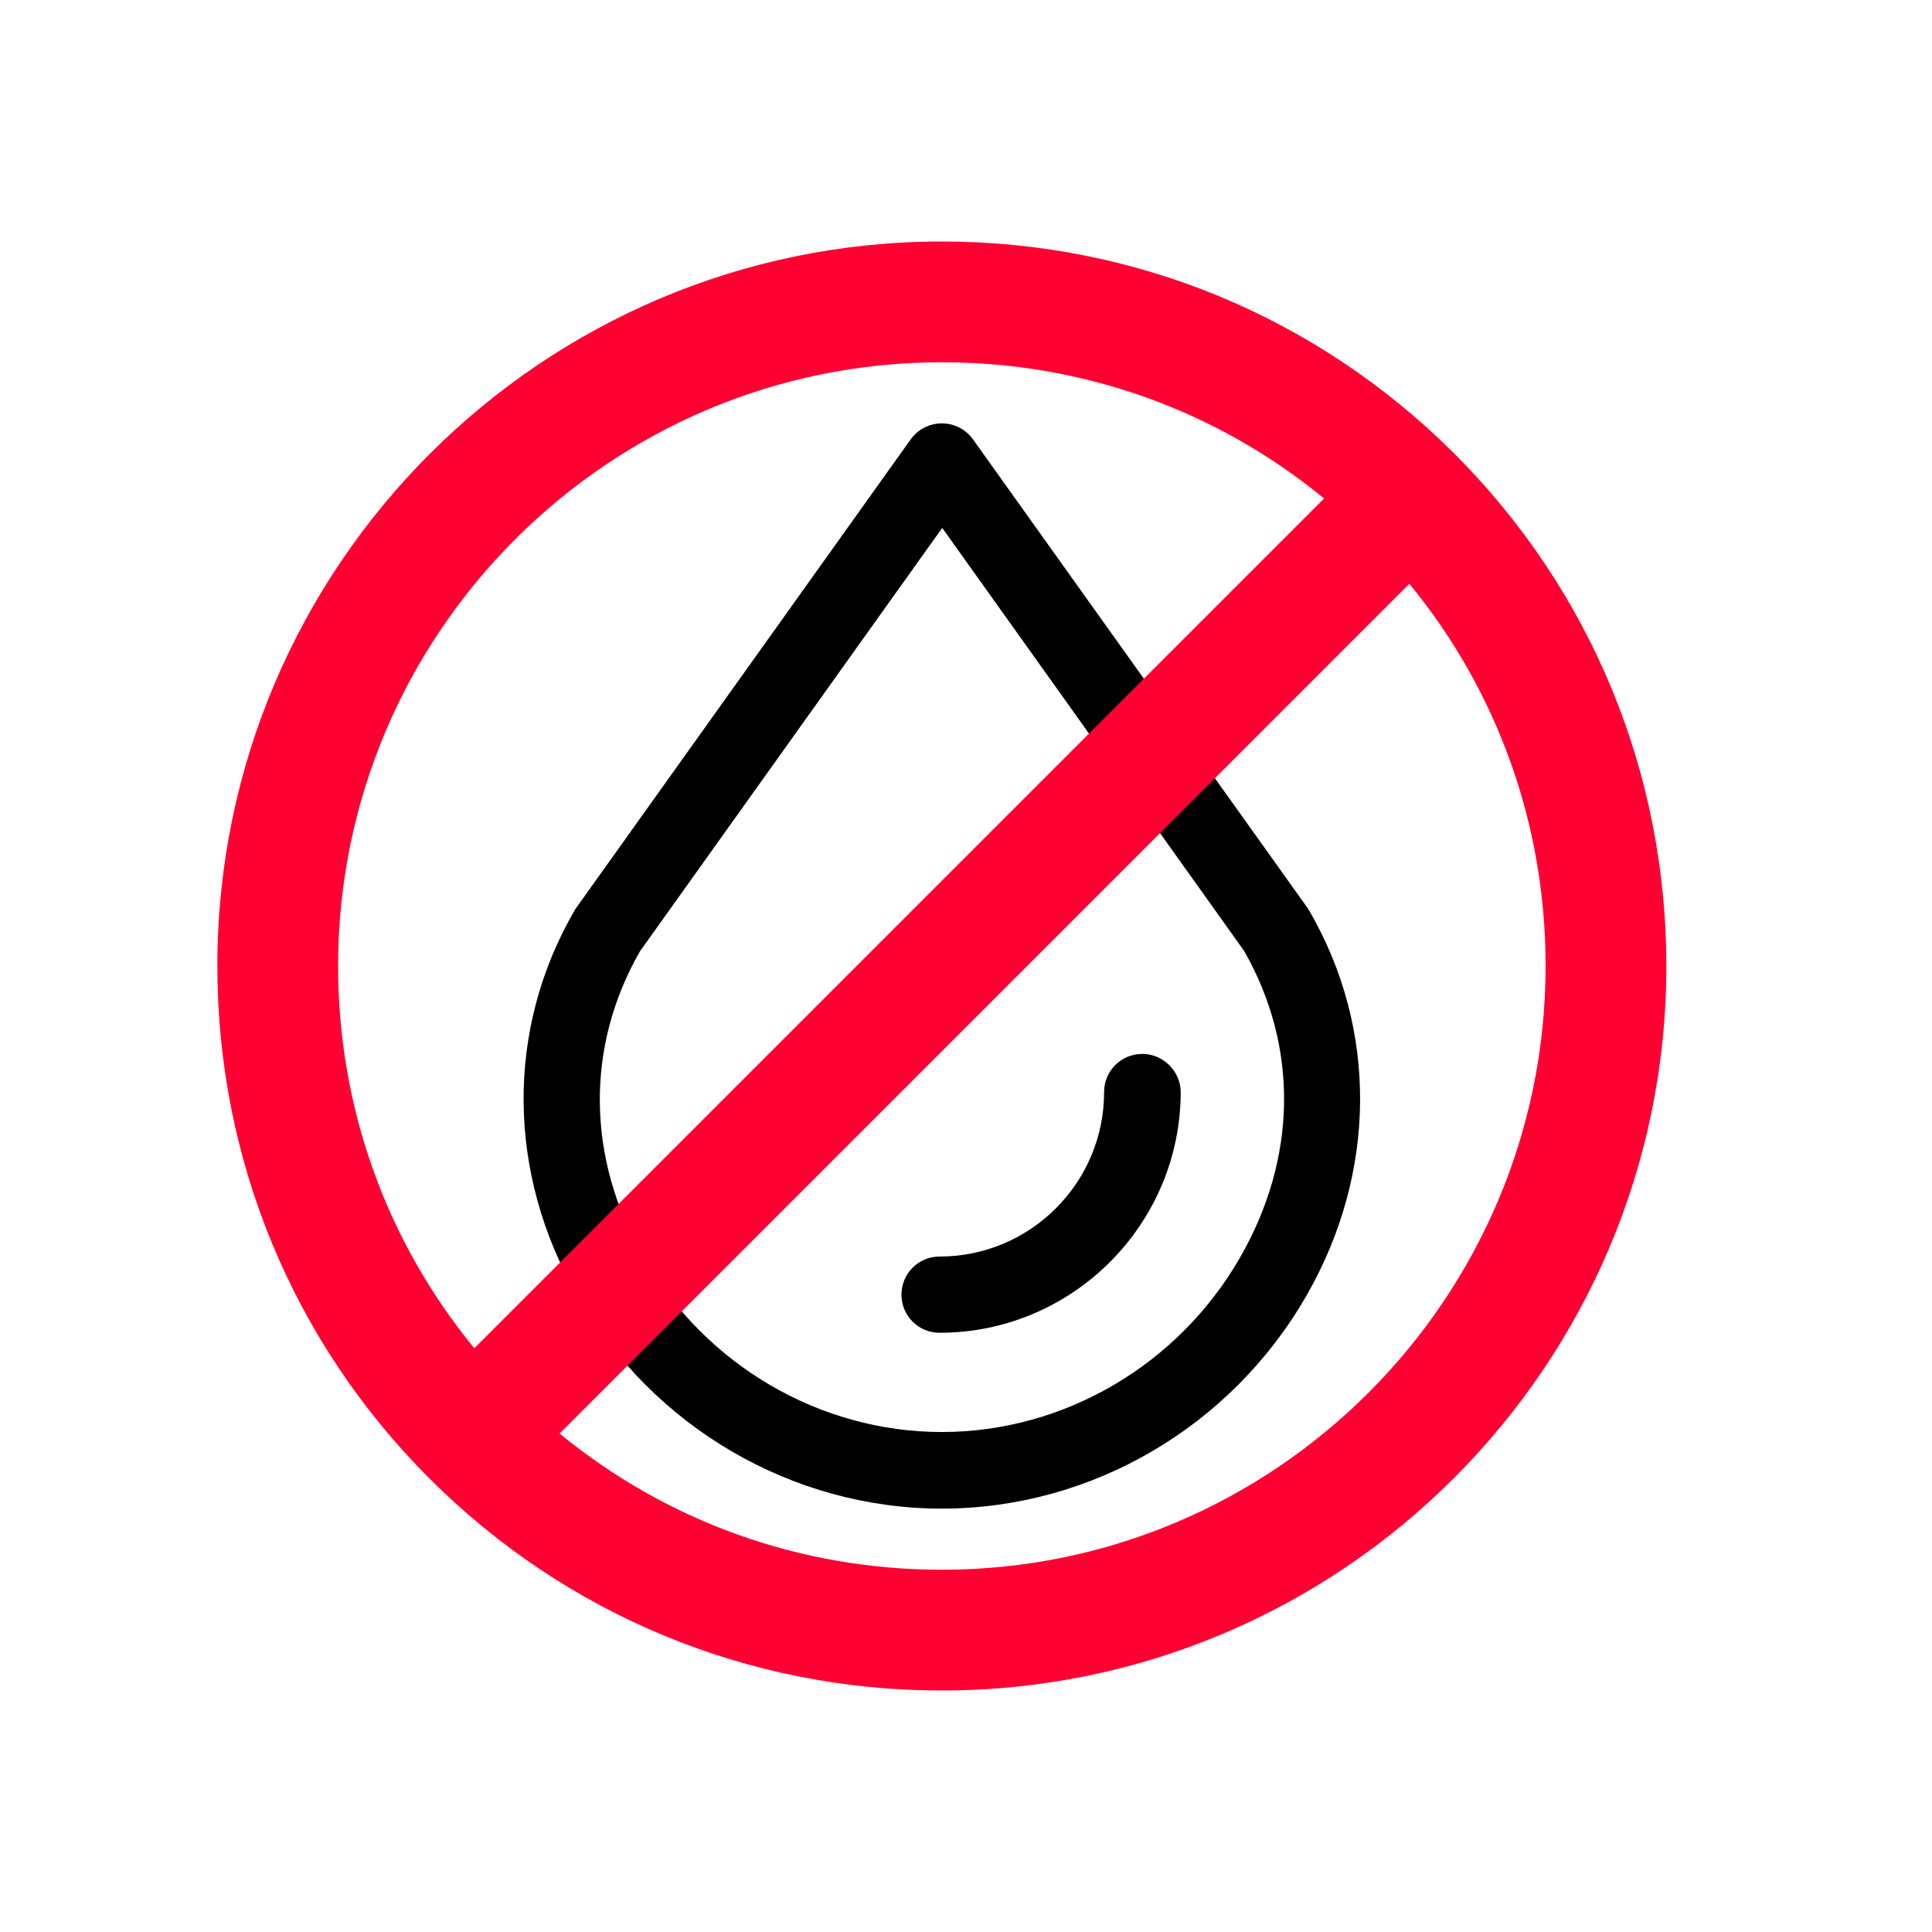 <?xml version="1.0" encoding="utf-8"?>
<!-- Generator: Adobe Illustrator 21.0.0, SVG Export Plug-In . SVG Version: 6.00 Build 0)  -->
<svg version="1.1" id="Capa_1" xmlns="http://www.w3.org/2000/svg" xmlns:xlink="http://www.w3.org/1999/xlink" x="0px" y="0px"
	 viewBox="0 0 512 512" style="enable-background:new 0 0 512 512;" xml:space="preserve">
<style type="text/css">
	.st0{fill:#FF0033;}
</style>
<g>
	<g>
		<g>
			<g>
				<path d="M347,241.4c-0.2-0.3-0.3-0.5-0.5-0.8l-88.6-124.1c-1.9-2.7-5-4.3-8.3-4.3c-3.3,0-6.4,1.6-8.3,4.3l-88.6,124.1
					c-0.2,0.3-0.4,0.5-0.5,0.8c-18.2,31.4-17.9,69.5,0.8,102c20,34.8,57,56.4,96.6,56.4s76.6-21.6,96.6-56.4
					C364.9,310.9,365.2,272.8,347,241.4z M328.6,333.3c-16.4,28.5-46.7,46.2-79,46.2c-32.3,0-62.6-17.7-79-46.2
					c-15.2-26.3-15.5-55.9-1-81.2l80.1-112.2L329.7,252C344.2,277.4,343.8,306.9,328.6,333.3z"/>
			</g>
		</g>
		<g>
			<g>
				<path d="M302.7,279.3c-5.6,0-10.1,4.5-10.1,10.1c0,24.1-19.6,43.6-43.6,43.6c-5.6,0-10.1,4.5-10.1,10.1s4.5,10.1,10.1,10.1
					c35.2,0,63.9-28.7,63.9-63.9C312.8,283.9,308.3,279.3,302.7,279.3z"/>
			</g>
		</g>
	</g>
	<path class="st0" d="M249.6,448c105.9,0,192-86.1,192-192c0-51.3-20-99.6-56.2-135.8C349.1,84,300.9,64,249.6,64
		c-105.9,0-192,86.1-192,192c0,51.3,20,99.6,56.2,135.8C150,428,198.3,448,249.6,448z M249.6,416c-37.4,0-72.8-12.7-101.3-36.1
		l225.2-225.2c23.4,28.5,36.1,63.9,36.1,101.3C409.6,344.2,337.8,416,249.6,416z M249.6,96c37.4,0,72.8,12.7,101.3,36.1L125.7,357.3
		c-23.4-28.5-36.1-63.9-36.1-101.3C89.6,167.8,161.4,96,249.6,96z"/>
</g>
</svg>
